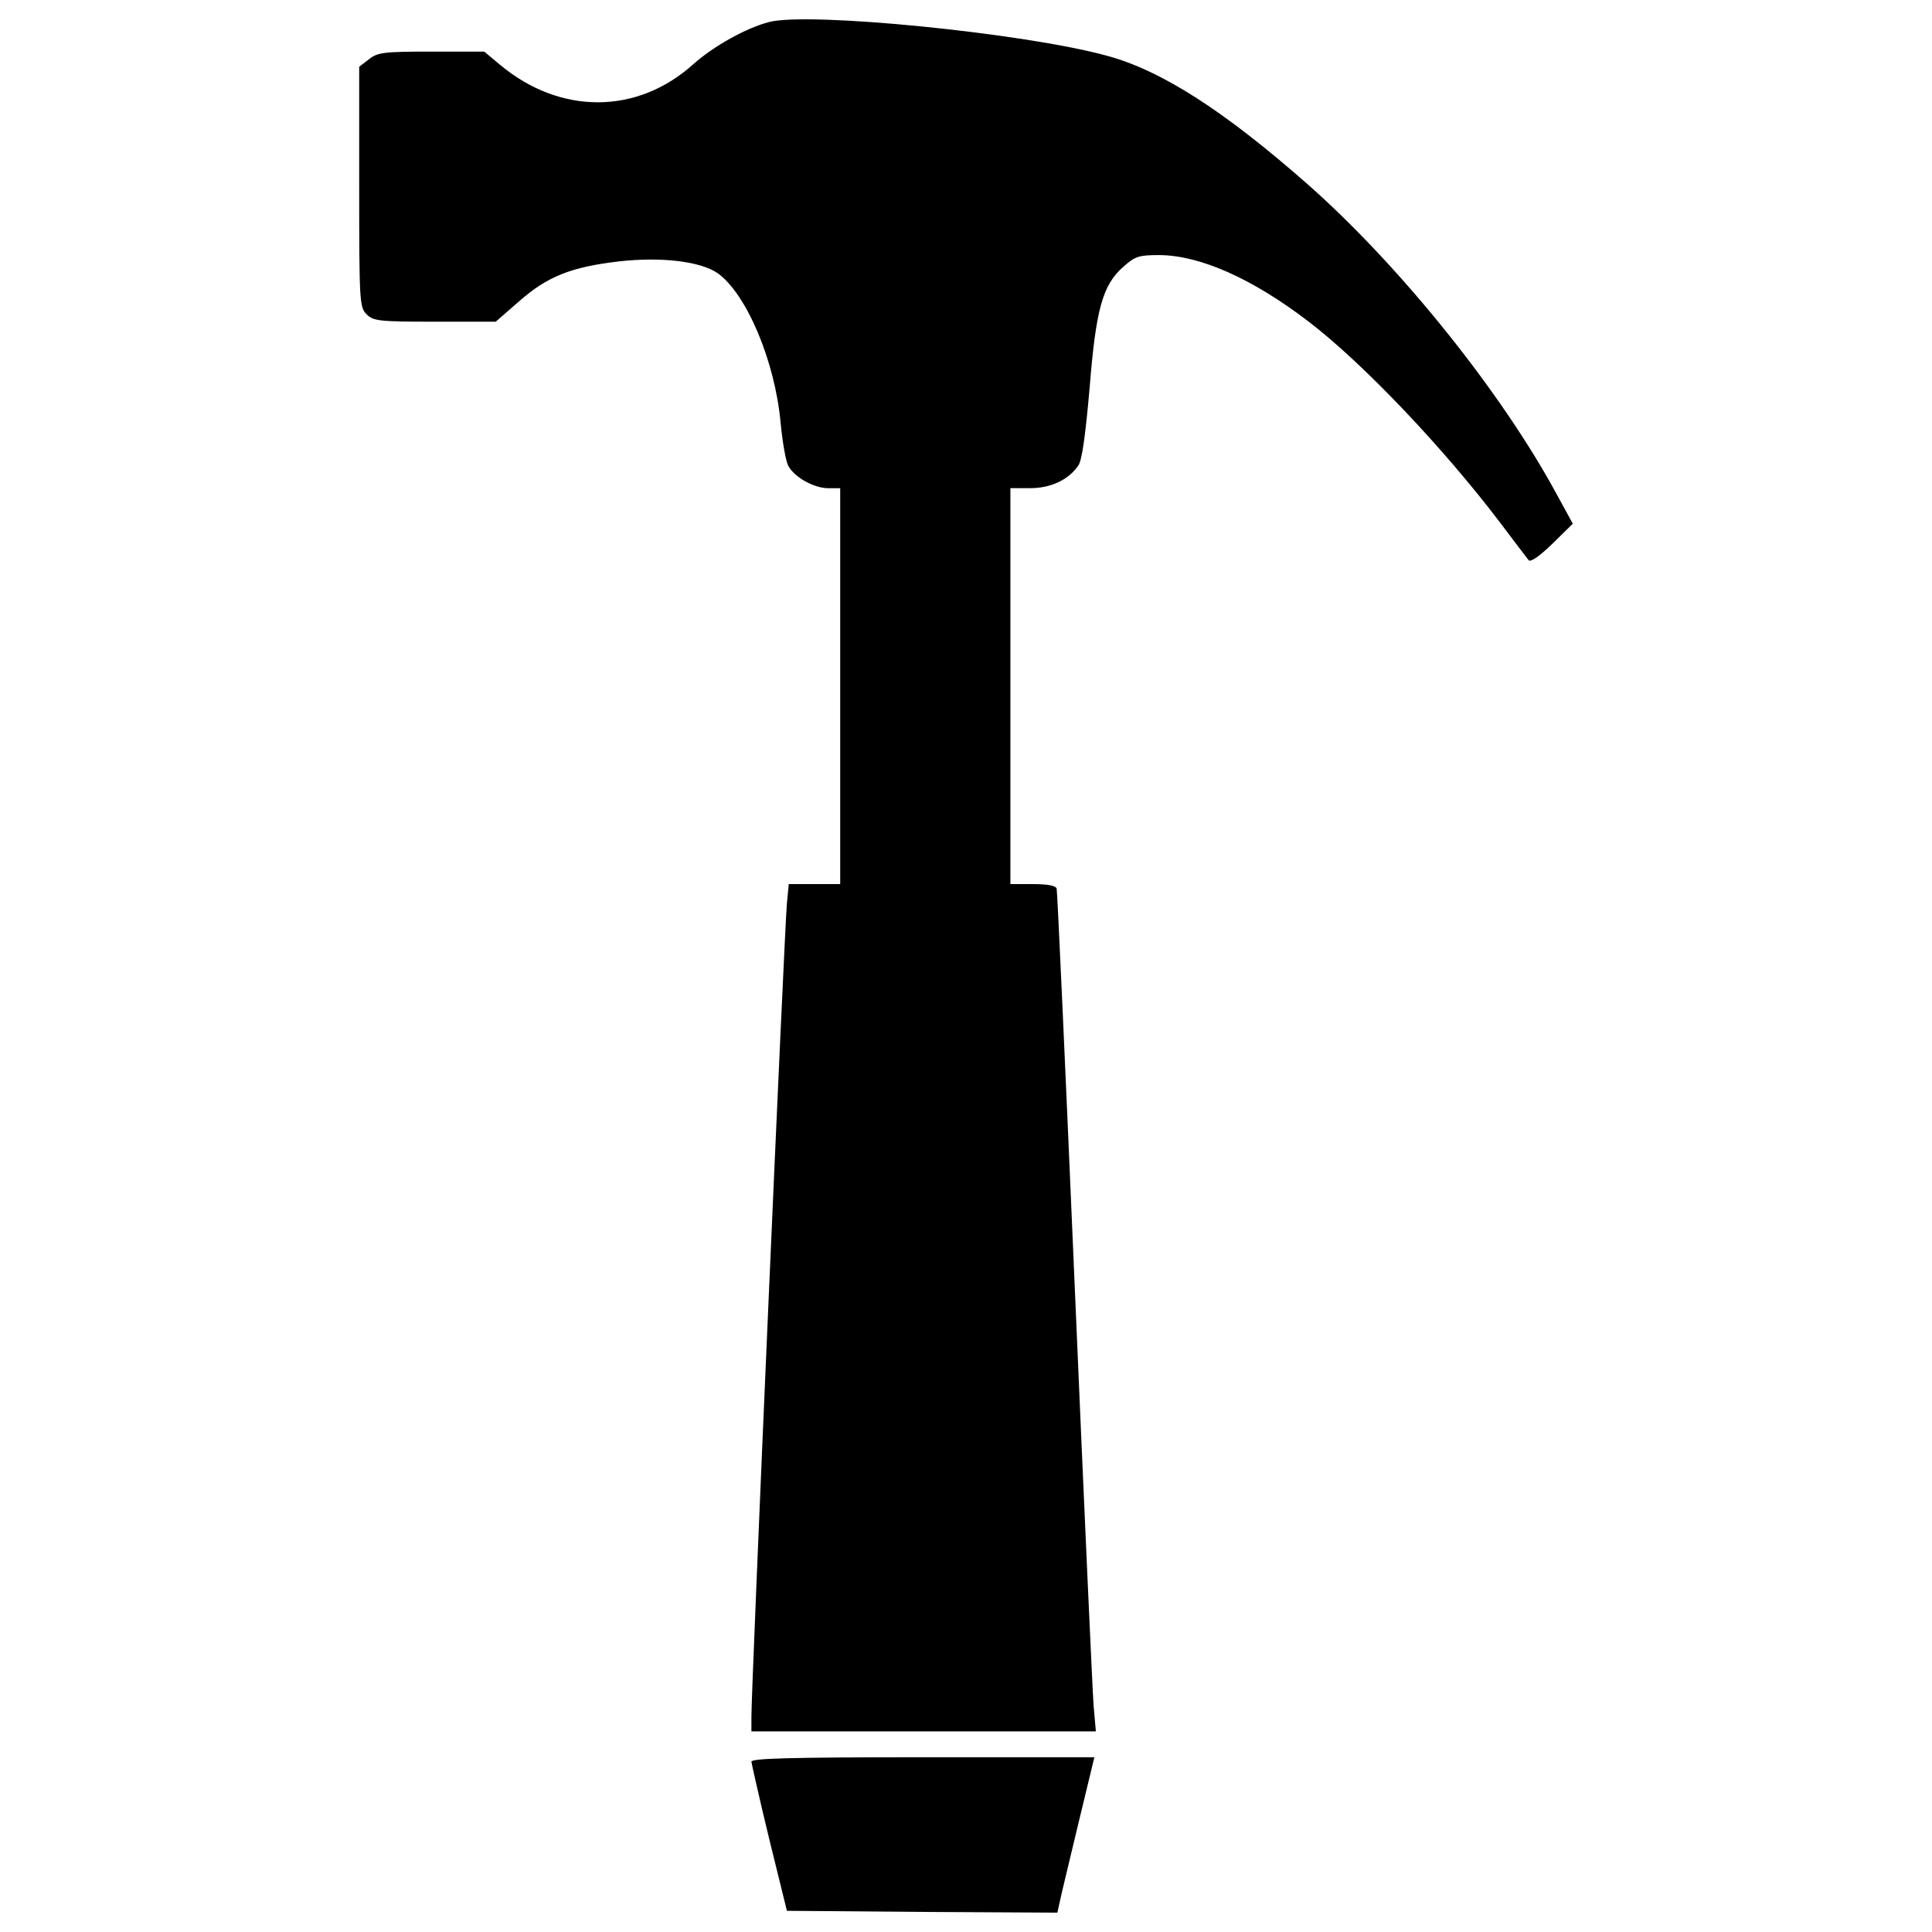<?xml version="1.0" standalone="no"?><!DOCTYPE svg PUBLIC "-//W3C//DTD SVG 1.1//EN" "http://www.w3.org/Graphics/SVG/1.1/DTD/svg11.dtd"><svg t="1530269605871" class="icon" style="" viewBox="0 0 1024 1024" version="1.1" xmlns="http://www.w3.org/2000/svg" p-id="1270" xmlns:xlink="http://www.w3.org/1999/xlink" width="64" height="64"><defs><style type="text/css"></style></defs><path d="M407.675 11.663c-12.155 3.133-29.42 12.749-40.202 22.354-29.809 26.87-70.595 26.87-102.369 0.389l-8.438-7.055h-28.047c-25.293 0-28.436 0.389-33.137 4.116l-5.1 3.922V99.123c0 60.989 0.195 63.734 3.922 67.461 3.533 3.533 6.472 3.922 36.086 3.922h32.358l12.36-10.783c15.104-13.332 27.843-18.237 52.951-21.176 22.548-2.55 43.336 0 52.357 6.277 15.299 10.988 30.392 46.674 33.341 79.421 0.983 10.199 2.744 20.398 4.116 22.753 3.133 5.888 13.527 11.766 21.176 11.766h6.277v209.818h-27.259l-0.983 10.199c-1.178 10.977-19.026 418.877-18.821 431.432v7.455h182.569l-1.178-13.332c-0.584-7.26-5.1-107.08-10.004-221.993-4.905-114.924-9.216-210.033-9.605-211.405-0.584-1.567-4.905-2.355-12.749-2.355h-11.766V258.744h10.394c11.182 0 20.593-4.516 25.692-12.155 1.966-3.133 3.727-16.282 5.888-40.786 3.328-41.769 6.861-54.907 18.043-64.522 6.083-5.489 8.233-6.083 19.026-6.083 21.576 0.195 49.029 12.36 78.838 35.103 29.225 22.354 71.967 67.461 101.97 107.08 7.25 9.605 13.926 18.432 14.899 19.61 1.178 0.983 5.888-2.355 12.554-8.827l10.783-10.588-8.038-14.705c-29.225-54.323-82.954-121.385-132.178-164.925-44.319-39.025-77.66-60.6-106.875-68.444C542.986 17.541 428.851 6.175 407.675 11.663zM398.254 933.745c0.195 1.372 4.311 19.804 9.411 40.786l9.411 38.236 71.772 0.584 71.578 0.389 1.178-5.294c0.584-3.133 5.1-21.576 9.81-41.38l8.632-35.697h-90.798c-71.578 0.031-90.993 0.614-90.993 2.376z" p-id="1271"></path></svg>